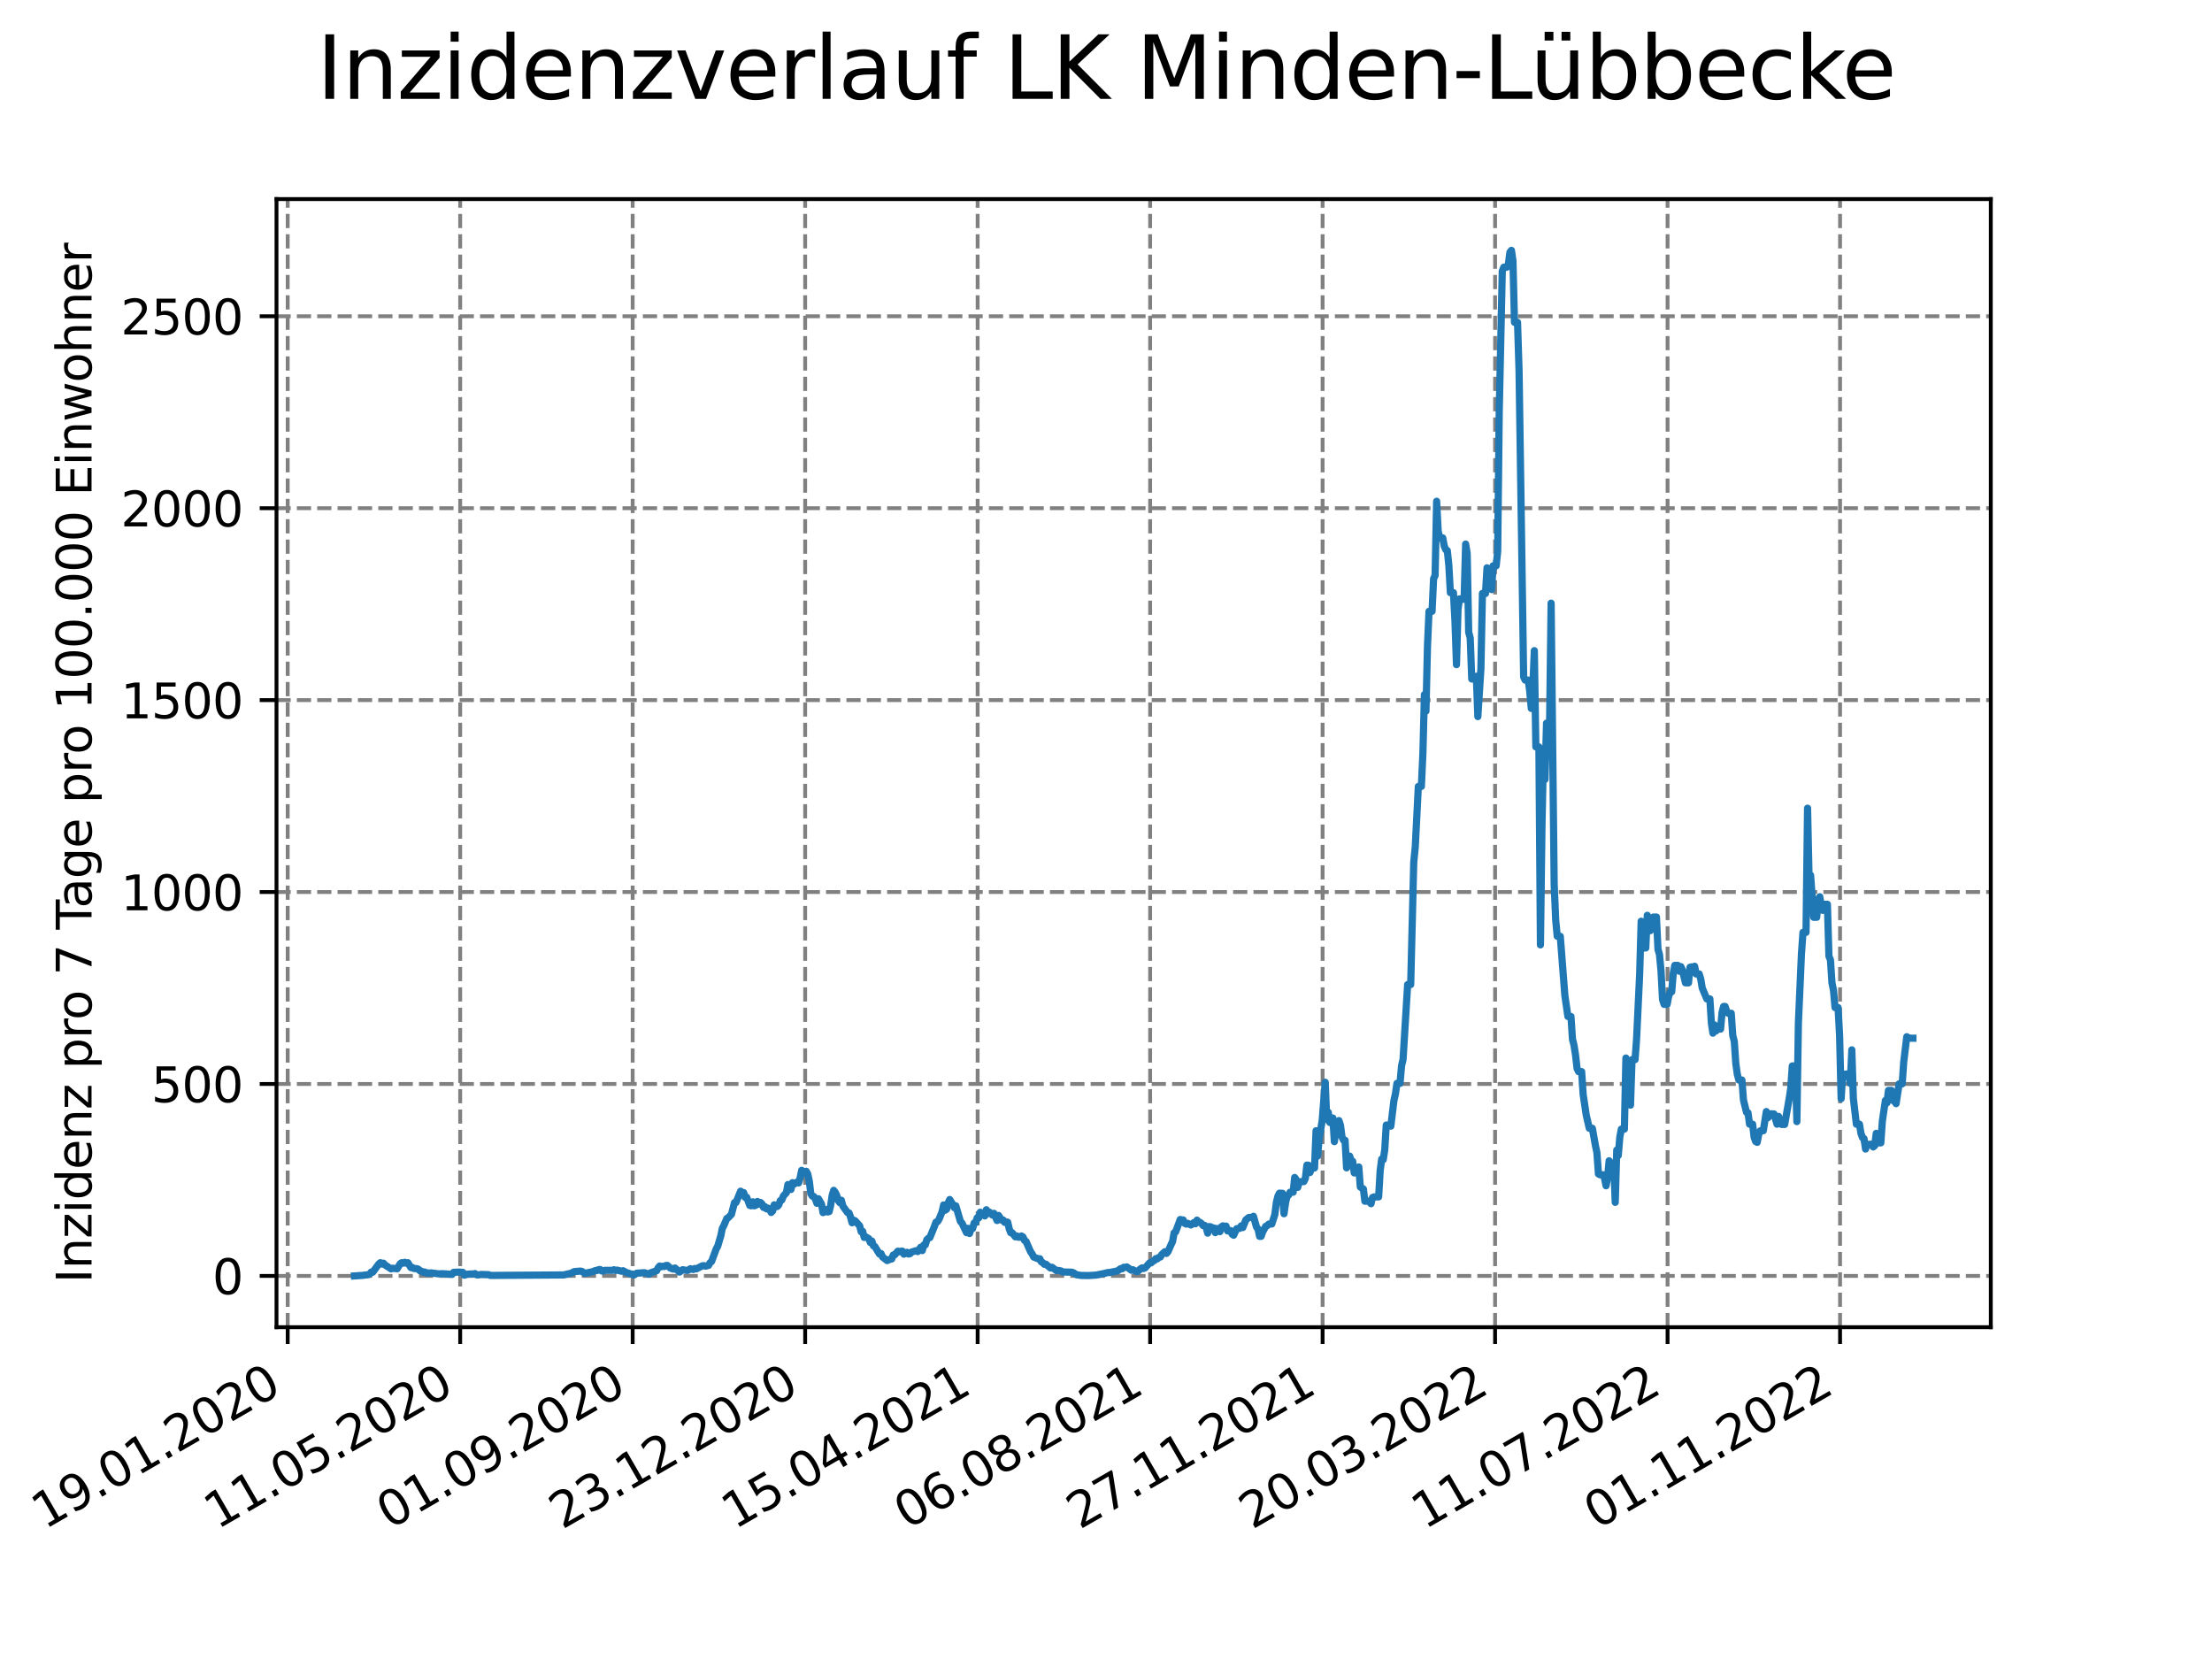 <?xml version="1.0" encoding="utf-8" standalone="no"?>
<!DOCTYPE svg PUBLIC "-//W3C//DTD SVG 1.1//EN"
  "http://www.w3.org/Graphics/SVG/1.1/DTD/svg11.dtd">
<svg xmlns:xlink="http://www.w3.org/1999/xlink" width="460.8pt" height="345.6pt" viewBox="0 0 460.8 345.6" xmlns="http://www.w3.org/2000/svg" version="1.1">
 <defs>
  <style type="text/css">*{stroke-linejoin: round; stroke-linecap: butt}</style>
 </defs>
 <g id="figure_1">
  <g id="patch_1">
   <path d="M 0 345.6 
L 460.8 345.6 
L 460.8 0 
L 0 0 
z
" style="fill: #ffffff"/>
  </g>
  <g id="axes_1">
   <g id="patch_2">
    <path d="M 57.6 276.48 
L 414.72 276.48 
L 414.72 41.472 
L 57.6 41.472 
z
" style="fill: #ffffff"/>
   </g>
   <g id="matplotlib.axis_1">
    <g id="xtick_1">
     <g id="line2d_1">
      <path d="M 59.934 276.48 
L 59.934 41.472 
" clip-path="url(#p033e4f5406)" style="fill: none; stroke-dasharray: 2.96,1.28; stroke-dashoffset: 0; stroke: #808080; stroke-width: 0.8"/>
     </g>
     <g id="line2d_2">
      <defs>
       <path id="m68df306642" d="M 0 0 
L 0 3.5 
" style="stroke: #000000; stroke-width: 0.8"/>
      </defs>
      <g>
       <use xlink:href="#m68df306642" x="59.934" y="276.48" style="stroke: #000000; stroke-width: 0.8"/>
      </g>
     </g>
     <g id="text_1">
      <!-- 19.01.2020 -->
      <g transform="translate(9.309 318.689) rotate(-30) scale(0.1 -0.1)">
       <defs>
        <path id="DejaVuSans-31" d="M 794 531 
L 1825 531 
L 1825 4091 
L 703 3866 
L 703 4441 
L 1819 4666 
L 2450 4666 
L 2450 531 
L 3481 531 
L 3481 0 
L 794 0 
L 794 531 
z
" transform="scale(0.016)"/>
        <path id="DejaVuSans-39" d="M 703 97 
L 703 672 
Q 941 559 1184 500 
Q 1428 441 1663 441 
Q 2288 441 2617 861 
Q 2947 1281 2994 2138 
Q 2813 1869 2534 1725 
Q 2256 1581 1919 1581 
Q 1219 1581 811 2004 
Q 403 2428 403 3163 
Q 403 3881 828 4315 
Q 1253 4750 1959 4750 
Q 2769 4750 3195 4129 
Q 3622 3509 3622 2328 
Q 3622 1225 3098 567 
Q 2575 -91 1691 -91 
Q 1453 -91 1209 -44 
Q 966 3 703 97 
z
M 1959 2075 
Q 2384 2075 2632 2365 
Q 2881 2656 2881 3163 
Q 2881 3666 2632 3958 
Q 2384 4250 1959 4250 
Q 1534 4250 1286 3958 
Q 1038 3666 1038 3163 
Q 1038 2656 1286 2365 
Q 1534 2075 1959 2075 
z
" transform="scale(0.016)"/>
        <path id="DejaVuSans-2e" d="M 684 794 
L 1344 794 
L 1344 0 
L 684 0 
L 684 794 
z
" transform="scale(0.016)"/>
        <path id="DejaVuSans-30" d="M 2034 4250 
Q 1547 4250 1301 3770 
Q 1056 3291 1056 2328 
Q 1056 1369 1301 889 
Q 1547 409 2034 409 
Q 2525 409 2770 889 
Q 3016 1369 3016 2328 
Q 3016 3291 2770 3770 
Q 2525 4250 2034 4250 
z
M 2034 4750 
Q 2819 4750 3233 4129 
Q 3647 3509 3647 2328 
Q 3647 1150 3233 529 
Q 2819 -91 2034 -91 
Q 1250 -91 836 529 
Q 422 1150 422 2328 
Q 422 3509 836 4129 
Q 1250 4750 2034 4750 
z
" transform="scale(0.016)"/>
        <path id="DejaVuSans-32" d="M 1228 531 
L 3431 531 
L 3431 0 
L 469 0 
L 469 531 
Q 828 903 1448 1529 
Q 2069 2156 2228 2338 
Q 2531 2678 2651 2914 
Q 2772 3150 2772 3378 
Q 2772 3750 2511 3984 
Q 2250 4219 1831 4219 
Q 1534 4219 1204 4116 
Q 875 4013 500 3803 
L 500 4441 
Q 881 4594 1212 4672 
Q 1544 4750 1819 4750 
Q 2544 4750 2975 4387 
Q 3406 4025 3406 3419 
Q 3406 3131 3298 2873 
Q 3191 2616 2906 2266 
Q 2828 2175 2409 1742 
Q 1991 1309 1228 531 
z
" transform="scale(0.016)"/>
       </defs>
       <use xlink:href="#DejaVuSans-31"/>
       <use xlink:href="#DejaVuSans-39" x="63.623"/>
       <use xlink:href="#DejaVuSans-2e" x="127.246"/>
       <use xlink:href="#DejaVuSans-30" x="159.033"/>
       <use xlink:href="#DejaVuSans-31" x="222.656"/>
       <use xlink:href="#DejaVuSans-2e" x="286.279"/>
       <use xlink:href="#DejaVuSans-32" x="318.066"/>
       <use xlink:href="#DejaVuSans-30" x="381.689"/>
       <use xlink:href="#DejaVuSans-32" x="445.312"/>
       <use xlink:href="#DejaVuSans-30" x="508.936"/>
      </g>
     </g>
    </g>
    <g id="xtick_2">
     <g id="line2d_3">
      <path d="M 95.866 276.48 
L 95.866 41.472 
" clip-path="url(#p033e4f5406)" style="fill: none; stroke-dasharray: 2.96,1.28; stroke-dashoffset: 0; stroke: #808080; stroke-width: 0.8"/>
     </g>
     <g id="line2d_4">
      <g>
       <use xlink:href="#m68df306642" x="95.866" y="276.48" style="stroke: #000000; stroke-width: 0.8"/>
      </g>
     </g>
     <g id="text_2">
      <!-- 11.05.2020 -->
      <g transform="translate(45.241 318.689) rotate(-30) scale(0.1 -0.1)">
       <defs>
        <path id="DejaVuSans-35" d="M 691 4666 
L 3169 4666 
L 3169 4134 
L 1269 4134 
L 1269 2991 
Q 1406 3038 1543 3061 
Q 1681 3084 1819 3084 
Q 2600 3084 3056 2656 
Q 3513 2228 3513 1497 
Q 3513 744 3044 326 
Q 2575 -91 1722 -91 
Q 1428 -91 1123 -41 
Q 819 9 494 109 
L 494 744 
Q 775 591 1075 516 
Q 1375 441 1709 441 
Q 2250 441 2565 725 
Q 2881 1009 2881 1497 
Q 2881 1984 2565 2268 
Q 2250 2553 1709 2553 
Q 1456 2553 1204 2497 
Q 953 2441 691 2322 
L 691 4666 
z
" transform="scale(0.016)"/>
       </defs>
       <use xlink:href="#DejaVuSans-31"/>
       <use xlink:href="#DejaVuSans-31" x="63.623"/>
       <use xlink:href="#DejaVuSans-2e" x="127.246"/>
       <use xlink:href="#DejaVuSans-30" x="159.033"/>
       <use xlink:href="#DejaVuSans-35" x="222.656"/>
       <use xlink:href="#DejaVuSans-2e" x="286.279"/>
       <use xlink:href="#DejaVuSans-32" x="318.066"/>
       <use xlink:href="#DejaVuSans-30" x="381.689"/>
       <use xlink:href="#DejaVuSans-32" x="445.312"/>
       <use xlink:href="#DejaVuSans-30" x="508.936"/>
      </g>
     </g>
    </g>
    <g id="xtick_3">
     <g id="line2d_5">
      <path d="M 131.797 276.48 
L 131.797 41.472 
" clip-path="url(#p033e4f5406)" style="fill: none; stroke-dasharray: 2.96,1.28; stroke-dashoffset: 0; stroke: #808080; stroke-width: 0.8"/>
     </g>
     <g id="line2d_6">
      <g>
       <use xlink:href="#m68df306642" x="131.797" y="276.48" style="stroke: #000000; stroke-width: 0.8"/>
      </g>
     </g>
     <g id="text_3">
      <!-- 01.09.2020 -->
      <g transform="translate(81.172 318.689) rotate(-30) scale(0.1 -0.1)">
       <use xlink:href="#DejaVuSans-30"/>
       <use xlink:href="#DejaVuSans-31" x="63.623"/>
       <use xlink:href="#DejaVuSans-2e" x="127.246"/>
       <use xlink:href="#DejaVuSans-30" x="159.033"/>
       <use xlink:href="#DejaVuSans-39" x="222.656"/>
       <use xlink:href="#DejaVuSans-2e" x="286.279"/>
       <use xlink:href="#DejaVuSans-32" x="318.066"/>
       <use xlink:href="#DejaVuSans-30" x="381.689"/>
       <use xlink:href="#DejaVuSans-32" x="445.312"/>
       <use xlink:href="#DejaVuSans-30" x="508.936"/>
      </g>
     </g>
    </g>
    <g id="xtick_4">
     <g id="line2d_7">
      <path d="M 167.729 276.48 
L 167.729 41.472 
" clip-path="url(#p033e4f5406)" style="fill: none; stroke-dasharray: 2.96,1.28; stroke-dashoffset: 0; stroke: #808080; stroke-width: 0.8"/>
     </g>
     <g id="line2d_8">
      <g>
       <use xlink:href="#m68df306642" x="167.729" y="276.48" style="stroke: #000000; stroke-width: 0.8"/>
      </g>
     </g>
     <g id="text_4">
      <!-- 23.12.2020 -->
      <g transform="translate(117.103 318.689) rotate(-30) scale(0.1 -0.1)">
       <defs>
        <path id="DejaVuSans-33" d="M 2597 2516 
Q 3050 2419 3304 2112 
Q 3559 1806 3559 1356 
Q 3559 666 3084 287 
Q 2609 -91 1734 -91 
Q 1441 -91 1130 -33 
Q 819 25 488 141 
L 488 750 
Q 750 597 1062 519 
Q 1375 441 1716 441 
Q 2309 441 2620 675 
Q 2931 909 2931 1356 
Q 2931 1769 2642 2001 
Q 2353 2234 1838 2234 
L 1294 2234 
L 1294 2753 
L 1863 2753 
Q 2328 2753 2575 2939 
Q 2822 3125 2822 3475 
Q 2822 3834 2567 4026 
Q 2313 4219 1838 4219 
Q 1578 4219 1281 4162 
Q 984 4106 628 3988 
L 628 4550 
Q 988 4650 1302 4700 
Q 1616 4750 1894 4750 
Q 2613 4750 3031 4423 
Q 3450 4097 3450 3541 
Q 3450 3153 3228 2886 
Q 3006 2619 2597 2516 
z
" transform="scale(0.016)"/>
       </defs>
       <use xlink:href="#DejaVuSans-32"/>
       <use xlink:href="#DejaVuSans-33" x="63.623"/>
       <use xlink:href="#DejaVuSans-2e" x="127.246"/>
       <use xlink:href="#DejaVuSans-31" x="159.033"/>
       <use xlink:href="#DejaVuSans-32" x="222.656"/>
       <use xlink:href="#DejaVuSans-2e" x="286.279"/>
       <use xlink:href="#DejaVuSans-32" x="318.066"/>
       <use xlink:href="#DejaVuSans-30" x="381.689"/>
       <use xlink:href="#DejaVuSans-32" x="445.312"/>
       <use xlink:href="#DejaVuSans-30" x="508.936"/>
      </g>
     </g>
    </g>
    <g id="xtick_5">
     <g id="line2d_9">
      <path d="M 203.66 276.48 
L 203.66 41.472 
" clip-path="url(#p033e4f5406)" style="fill: none; stroke-dasharray: 2.96,1.28; stroke-dashoffset: 0; stroke: #808080; stroke-width: 0.8"/>
     </g>
     <g id="line2d_10">
      <g>
       <use xlink:href="#m68df306642" x="203.66" y="276.48" style="stroke: #000000; stroke-width: 0.8"/>
      </g>
     </g>
     <g id="text_5">
      <!-- 15.04.2021 -->
      <g transform="translate(153.035 318.689) rotate(-30) scale(0.1 -0.1)">
       <defs>
        <path id="DejaVuSans-34" d="M 2419 4116 
L 825 1625 
L 2419 1625 
L 2419 4116 
z
M 2253 4666 
L 3047 4666 
L 3047 1625 
L 3713 1625 
L 3713 1100 
L 3047 1100 
L 3047 0 
L 2419 0 
L 2419 1100 
L 313 1100 
L 313 1709 
L 2253 4666 
z
" transform="scale(0.016)"/>
       </defs>
       <use xlink:href="#DejaVuSans-31"/>
       <use xlink:href="#DejaVuSans-35" x="63.623"/>
       <use xlink:href="#DejaVuSans-2e" x="127.246"/>
       <use xlink:href="#DejaVuSans-30" x="159.033"/>
       <use xlink:href="#DejaVuSans-34" x="222.656"/>
       <use xlink:href="#DejaVuSans-2e" x="286.279"/>
       <use xlink:href="#DejaVuSans-32" x="318.066"/>
       <use xlink:href="#DejaVuSans-30" x="381.689"/>
       <use xlink:href="#DejaVuSans-32" x="445.312"/>
       <use xlink:href="#DejaVuSans-31" x="508.936"/>
      </g>
     </g>
    </g>
    <g id="xtick_6">
     <g id="line2d_11">
      <path d="M 239.592 276.48 
L 239.592 41.472 
" clip-path="url(#p033e4f5406)" style="fill: none; stroke-dasharray: 2.96,1.28; stroke-dashoffset: 0; stroke: #808080; stroke-width: 0.8"/>
     </g>
     <g id="line2d_12">
      <g>
       <use xlink:href="#m68df306642" x="239.592" y="276.48" style="stroke: #000000; stroke-width: 0.8"/>
      </g>
     </g>
     <g id="text_6">
      <!-- 06.08.2021 -->
      <g transform="translate(188.966 318.689) rotate(-30) scale(0.1 -0.1)">
       <defs>
        <path id="DejaVuSans-36" d="M 2113 2584 
Q 1688 2584 1439 2293 
Q 1191 2003 1191 1497 
Q 1191 994 1439 701 
Q 1688 409 2113 409 
Q 2538 409 2786 701 
Q 3034 994 3034 1497 
Q 3034 2003 2786 2293 
Q 2538 2584 2113 2584 
z
M 3366 4563 
L 3366 3988 
Q 3128 4100 2886 4159 
Q 2644 4219 2406 4219 
Q 1781 4219 1451 3797 
Q 1122 3375 1075 2522 
Q 1259 2794 1537 2939 
Q 1816 3084 2150 3084 
Q 2853 3084 3261 2657 
Q 3669 2231 3669 1497 
Q 3669 778 3244 343 
Q 2819 -91 2113 -91 
Q 1303 -91 875 529 
Q 447 1150 447 2328 
Q 447 3434 972 4092 
Q 1497 4750 2381 4750 
Q 2619 4750 2861 4703 
Q 3103 4656 3366 4563 
z
" transform="scale(0.016)"/>
        <path id="DejaVuSans-38" d="M 2034 2216 
Q 1584 2216 1326 1975 
Q 1069 1734 1069 1313 
Q 1069 891 1326 650 
Q 1584 409 2034 409 
Q 2484 409 2743 651 
Q 3003 894 3003 1313 
Q 3003 1734 2745 1975 
Q 2488 2216 2034 2216 
z
M 1403 2484 
Q 997 2584 770 2862 
Q 544 3141 544 3541 
Q 544 4100 942 4425 
Q 1341 4750 2034 4750 
Q 2731 4750 3128 4425 
Q 3525 4100 3525 3541 
Q 3525 3141 3298 2862 
Q 3072 2584 2669 2484 
Q 3125 2378 3379 2068 
Q 3634 1759 3634 1313 
Q 3634 634 3220 271 
Q 2806 -91 2034 -91 
Q 1263 -91 848 271 
Q 434 634 434 1313 
Q 434 1759 690 2068 
Q 947 2378 1403 2484 
z
M 1172 3481 
Q 1172 3119 1398 2916 
Q 1625 2713 2034 2713 
Q 2441 2713 2670 2916 
Q 2900 3119 2900 3481 
Q 2900 3844 2670 4047 
Q 2441 4250 2034 4250 
Q 1625 4250 1398 4047 
Q 1172 3844 1172 3481 
z
" transform="scale(0.016)"/>
       </defs>
       <use xlink:href="#DejaVuSans-30"/>
       <use xlink:href="#DejaVuSans-36" x="63.623"/>
       <use xlink:href="#DejaVuSans-2e" x="127.246"/>
       <use xlink:href="#DejaVuSans-30" x="159.033"/>
       <use xlink:href="#DejaVuSans-38" x="222.656"/>
       <use xlink:href="#DejaVuSans-2e" x="286.279"/>
       <use xlink:href="#DejaVuSans-32" x="318.066"/>
       <use xlink:href="#DejaVuSans-30" x="381.689"/>
       <use xlink:href="#DejaVuSans-32" x="445.312"/>
       <use xlink:href="#DejaVuSans-31" x="508.936"/>
      </g>
     </g>
    </g>
    <g id="xtick_7">
     <g id="line2d_13">
      <path d="M 275.523 276.48 
L 275.523 41.472 
" clip-path="url(#p033e4f5406)" style="fill: none; stroke-dasharray: 2.96,1.28; stroke-dashoffset: 0; stroke: #808080; stroke-width: 0.8"/>
     </g>
     <g id="line2d_14">
      <g>
       <use xlink:href="#m68df306642" x="275.523" y="276.48" style="stroke: #000000; stroke-width: 0.8"/>
      </g>
     </g>
     <g id="text_7">
      <!-- 27.11.2021 -->
      <g transform="translate(224.898 318.689) rotate(-30) scale(0.1 -0.1)">
       <defs>
        <path id="DejaVuSans-37" d="M 525 4666 
L 3525 4666 
L 3525 4397 
L 1831 0 
L 1172 0 
L 2766 4134 
L 525 4134 
L 525 4666 
z
" transform="scale(0.016)"/>
       </defs>
       <use xlink:href="#DejaVuSans-32"/>
       <use xlink:href="#DejaVuSans-37" x="63.623"/>
       <use xlink:href="#DejaVuSans-2e" x="127.246"/>
       <use xlink:href="#DejaVuSans-31" x="159.033"/>
       <use xlink:href="#DejaVuSans-31" x="222.656"/>
       <use xlink:href="#DejaVuSans-2e" x="286.279"/>
       <use xlink:href="#DejaVuSans-32" x="318.066"/>
       <use xlink:href="#DejaVuSans-30" x="381.689"/>
       <use xlink:href="#DejaVuSans-32" x="445.312"/>
       <use xlink:href="#DejaVuSans-31" x="508.936"/>
      </g>
     </g>
    </g>
    <g id="xtick_8">
     <g id="line2d_15">
      <path d="M 311.454 276.48 
L 311.454 41.472 
" clip-path="url(#p033e4f5406)" style="fill: none; stroke-dasharray: 2.96,1.28; stroke-dashoffset: 0; stroke: #808080; stroke-width: 0.8"/>
     </g>
     <g id="line2d_16">
      <g>
       <use xlink:href="#m68df306642" x="311.454" y="276.48" style="stroke: #000000; stroke-width: 0.8"/>
      </g>
     </g>
     <g id="text_8">
      <!-- 20.03.2022 -->
      <g transform="translate(260.829 318.689) rotate(-30) scale(0.1 -0.1)">
       <use xlink:href="#DejaVuSans-32"/>
       <use xlink:href="#DejaVuSans-30" x="63.623"/>
       <use xlink:href="#DejaVuSans-2e" x="127.246"/>
       <use xlink:href="#DejaVuSans-30" x="159.033"/>
       <use xlink:href="#DejaVuSans-33" x="222.656"/>
       <use xlink:href="#DejaVuSans-2e" x="286.279"/>
       <use xlink:href="#DejaVuSans-32" x="318.066"/>
       <use xlink:href="#DejaVuSans-30" x="381.689"/>
       <use xlink:href="#DejaVuSans-32" x="445.312"/>
       <use xlink:href="#DejaVuSans-32" x="508.936"/>
      </g>
     </g>
    </g>
    <g id="xtick_9">
     <g id="line2d_17">
      <path d="M 347.386 276.48 
L 347.386 41.472 
" clip-path="url(#p033e4f5406)" style="fill: none; stroke-dasharray: 2.96,1.28; stroke-dashoffset: 0; stroke: #808080; stroke-width: 0.8"/>
     </g>
     <g id="line2d_18">
      <g>
       <use xlink:href="#m68df306642" x="347.386" y="276.48" style="stroke: #000000; stroke-width: 0.8"/>
      </g>
     </g>
     <g id="text_9">
      <!-- 11.07.2022 -->
      <g transform="translate(296.761 318.689) rotate(-30) scale(0.1 -0.1)">
       <use xlink:href="#DejaVuSans-31"/>
       <use xlink:href="#DejaVuSans-31" x="63.623"/>
       <use xlink:href="#DejaVuSans-2e" x="127.246"/>
       <use xlink:href="#DejaVuSans-30" x="159.033"/>
       <use xlink:href="#DejaVuSans-37" x="222.656"/>
       <use xlink:href="#DejaVuSans-2e" x="286.279"/>
       <use xlink:href="#DejaVuSans-32" x="318.066"/>
       <use xlink:href="#DejaVuSans-30" x="381.689"/>
       <use xlink:href="#DejaVuSans-32" x="445.312"/>
       <use xlink:href="#DejaVuSans-32" x="508.936"/>
      </g>
     </g>
    </g>
    <g id="xtick_10">
     <g id="line2d_19">
      <path d="M 383.317 276.48 
L 383.317 41.472 
" clip-path="url(#p033e4f5406)" style="fill: none; stroke-dasharray: 2.96,1.28; stroke-dashoffset: 0; stroke: #808080; stroke-width: 0.8"/>
     </g>
     <g id="line2d_20">
      <g>
       <use xlink:href="#m68df306642" x="383.317" y="276.48" style="stroke: #000000; stroke-width: 0.8"/>
      </g>
     </g>
     <g id="text_10">
      <!-- 01.11.2022 -->
      <g transform="translate(332.692 318.689) rotate(-30) scale(0.1 -0.1)">
       <use xlink:href="#DejaVuSans-30"/>
       <use xlink:href="#DejaVuSans-31" x="63.623"/>
       <use xlink:href="#DejaVuSans-2e" x="127.246"/>
       <use xlink:href="#DejaVuSans-31" x="159.033"/>
       <use xlink:href="#DejaVuSans-31" x="222.656"/>
       <use xlink:href="#DejaVuSans-2e" x="286.279"/>
       <use xlink:href="#DejaVuSans-32" x="318.066"/>
       <use xlink:href="#DejaVuSans-30" x="381.689"/>
       <use xlink:href="#DejaVuSans-32" x="445.312"/>
       <use xlink:href="#DejaVuSans-32" x="508.936"/>
      </g>
     </g>
    </g>
   </g>
   <g id="matplotlib.axis_2">
    <g id="ytick_1">
     <g id="line2d_21">
      <path d="M 57.6 265.798 
L 414.72 265.798 
" clip-path="url(#p033e4f5406)" style="fill: none; stroke-dasharray: 2.96,1.28; stroke-dashoffset: 0; stroke: #808080; stroke-width: 0.8"/>
     </g>
     <g id="line2d_22">
      <defs>
       <path id="m60dea37978" d="M 0 0 
L -3.5 0 
" style="stroke: #000000; stroke-width: 0.8"/>
      </defs>
      <g>
       <use xlink:href="#m60dea37978" x="57.6" y="265.798" style="stroke: #000000; stroke-width: 0.8"/>
      </g>
     </g>
     <g id="text_11">
      <!-- 0 -->
      <g transform="translate(44.237 269.597) scale(0.1 -0.1)">
       <use xlink:href="#DejaVuSans-30"/>
      </g>
     </g>
    </g>
    <g id="ytick_2">
     <g id="line2d_23">
      <path d="M 57.6 225.814 
L 414.72 225.814 
" clip-path="url(#p033e4f5406)" style="fill: none; stroke-dasharray: 2.96,1.28; stroke-dashoffset: 0; stroke: #808080; stroke-width: 0.8"/>
     </g>
     <g id="line2d_24">
      <g>
       <use xlink:href="#m60dea37978" x="57.6" y="225.814" style="stroke: #000000; stroke-width: 0.8"/>
      </g>
     </g>
     <g id="text_12">
      <!-- 500 -->
      <g transform="translate(31.512 229.613) scale(0.1 -0.1)">
       <use xlink:href="#DejaVuSans-35"/>
       <use xlink:href="#DejaVuSans-30" x="63.623"/>
       <use xlink:href="#DejaVuSans-30" x="127.246"/>
      </g>
     </g>
    </g>
    <g id="ytick_3">
     <g id="line2d_25">
      <path d="M 57.6 185.83 
L 414.72 185.83 
" clip-path="url(#p033e4f5406)" style="fill: none; stroke-dasharray: 2.96,1.28; stroke-dashoffset: 0; stroke: #808080; stroke-width: 0.8"/>
     </g>
     <g id="line2d_26">
      <g>
       <use xlink:href="#m60dea37978" x="57.6" y="185.83" style="stroke: #000000; stroke-width: 0.8"/>
      </g>
     </g>
     <g id="text_13">
      <!-- 1000 -->
      <g transform="translate(25.15 189.63) scale(0.1 -0.1)">
       <use xlink:href="#DejaVuSans-31"/>
       <use xlink:href="#DejaVuSans-30" x="63.623"/>
       <use xlink:href="#DejaVuSans-30" x="127.246"/>
       <use xlink:href="#DejaVuSans-30" x="190.869"/>
      </g>
     </g>
    </g>
    <g id="ytick_4">
     <g id="line2d_27">
      <path d="M 57.6 145.847 
L 414.72 145.847 
" clip-path="url(#p033e4f5406)" style="fill: none; stroke-dasharray: 2.96,1.28; stroke-dashoffset: 0; stroke: #808080; stroke-width: 0.8"/>
     </g>
     <g id="line2d_28">
      <g>
       <use xlink:href="#m60dea37978" x="57.6" y="145.847" style="stroke: #000000; stroke-width: 0.8"/>
      </g>
     </g>
     <g id="text_14">
      <!-- 1500 -->
      <g transform="translate(25.15 149.646) scale(0.1 -0.1)">
       <use xlink:href="#DejaVuSans-31"/>
       <use xlink:href="#DejaVuSans-35" x="63.623"/>
       <use xlink:href="#DejaVuSans-30" x="127.246"/>
       <use xlink:href="#DejaVuSans-30" x="190.869"/>
      </g>
     </g>
    </g>
    <g id="ytick_5">
     <g id="line2d_29">
      <path d="M 57.6 105.863 
L 414.72 105.863 
" clip-path="url(#p033e4f5406)" style="fill: none; stroke-dasharray: 2.96,1.28; stroke-dashoffset: 0; stroke: #808080; stroke-width: 0.8"/>
     </g>
     <g id="line2d_30">
      <g>
       <use xlink:href="#m60dea37978" x="57.6" y="105.863" style="stroke: #000000; stroke-width: 0.8"/>
      </g>
     </g>
     <g id="text_15">
      <!-- 2000 -->
      <g transform="translate(25.15 109.662) scale(0.1 -0.1)">
       <use xlink:href="#DejaVuSans-32"/>
       <use xlink:href="#DejaVuSans-30" x="63.623"/>
       <use xlink:href="#DejaVuSans-30" x="127.246"/>
       <use xlink:href="#DejaVuSans-30" x="190.869"/>
      </g>
     </g>
    </g>
    <g id="ytick_6">
     <g id="line2d_31">
      <path d="M 57.6 65.879 
L 414.72 65.879 
" clip-path="url(#p033e4f5406)" style="fill: none; stroke-dasharray: 2.96,1.28; stroke-dashoffset: 0; stroke: #808080; stroke-width: 0.8"/>
     </g>
     <g id="line2d_32">
      <g>
       <use xlink:href="#m60dea37978" x="57.6" y="65.879" style="stroke: #000000; stroke-width: 0.8"/>
      </g>
     </g>
     <g id="text_16">
      <!-- 2500 -->
      <g transform="translate(25.15 69.679) scale(0.1 -0.1)">
       <use xlink:href="#DejaVuSans-32"/>
       <use xlink:href="#DejaVuSans-35" x="63.623"/>
       <use xlink:href="#DejaVuSans-30" x="127.246"/>
       <use xlink:href="#DejaVuSans-30" x="190.869"/>
      </g>
     </g>
    </g>
    <g id="text_17">
     <!-- Inzidenz pro 7 Tage pro 100.000 Einwohner -->
     <g transform="translate(19.07 267.301) rotate(-90) scale(0.1 -0.1)">
      <defs>
       <path id="DejaVuSans-49" d="M 628 4666 
L 1259 4666 
L 1259 0 
L 628 0 
L 628 4666 
z
" transform="scale(0.016)"/>
       <path id="DejaVuSans-6e" d="M 3513 2113 
L 3513 0 
L 2938 0 
L 2938 2094 
Q 2938 2591 2744 2837 
Q 2550 3084 2163 3084 
Q 1697 3084 1428 2787 
Q 1159 2491 1159 1978 
L 1159 0 
L 581 0 
L 581 3500 
L 1159 3500 
L 1159 2956 
Q 1366 3272 1645 3428 
Q 1925 3584 2291 3584 
Q 2894 3584 3203 3211 
Q 3513 2838 3513 2113 
z
" transform="scale(0.016)"/>
       <path id="DejaVuSans-7a" d="M 353 3500 
L 3084 3500 
L 3084 2975 
L 922 459 
L 3084 459 
L 3084 0 
L 275 0 
L 275 525 
L 2438 3041 
L 353 3041 
L 353 3500 
z
" transform="scale(0.016)"/>
       <path id="DejaVuSans-69" d="M 603 3500 
L 1178 3500 
L 1178 0 
L 603 0 
L 603 3500 
z
M 603 4863 
L 1178 4863 
L 1178 4134 
L 603 4134 
L 603 4863 
z
" transform="scale(0.016)"/>
       <path id="DejaVuSans-64" d="M 2906 2969 
L 2906 4863 
L 3481 4863 
L 3481 0 
L 2906 0 
L 2906 525 
Q 2725 213 2448 61 
Q 2172 -91 1784 -91 
Q 1150 -91 751 415 
Q 353 922 353 1747 
Q 353 2572 751 3078 
Q 1150 3584 1784 3584 
Q 2172 3584 2448 3432 
Q 2725 3281 2906 2969 
z
M 947 1747 
Q 947 1113 1208 752 
Q 1469 391 1925 391 
Q 2381 391 2643 752 
Q 2906 1113 2906 1747 
Q 2906 2381 2643 2742 
Q 2381 3103 1925 3103 
Q 1469 3103 1208 2742 
Q 947 2381 947 1747 
z
" transform="scale(0.016)"/>
       <path id="DejaVuSans-65" d="M 3597 1894 
L 3597 1613 
L 953 1613 
Q 991 1019 1311 708 
Q 1631 397 2203 397 
Q 2534 397 2845 478 
Q 3156 559 3463 722 
L 3463 178 
Q 3153 47 2828 -22 
Q 2503 -91 2169 -91 
Q 1331 -91 842 396 
Q 353 884 353 1716 
Q 353 2575 817 3079 
Q 1281 3584 2069 3584 
Q 2775 3584 3186 3129 
Q 3597 2675 3597 1894 
z
M 3022 2063 
Q 3016 2534 2758 2815 
Q 2500 3097 2075 3097 
Q 1594 3097 1305 2825 
Q 1016 2553 972 2059 
L 3022 2063 
z
" transform="scale(0.016)"/>
       <path id="DejaVuSans-20" transform="scale(0.016)"/>
       <path id="DejaVuSans-70" d="M 1159 525 
L 1159 -1331 
L 581 -1331 
L 581 3500 
L 1159 3500 
L 1159 2969 
Q 1341 3281 1617 3432 
Q 1894 3584 2278 3584 
Q 2916 3584 3314 3078 
Q 3713 2572 3713 1747 
Q 3713 922 3314 415 
Q 2916 -91 2278 -91 
Q 1894 -91 1617 61 
Q 1341 213 1159 525 
z
M 3116 1747 
Q 3116 2381 2855 2742 
Q 2594 3103 2138 3103 
Q 1681 3103 1420 2742 
Q 1159 2381 1159 1747 
Q 1159 1113 1420 752 
Q 1681 391 2138 391 
Q 2594 391 2855 752 
Q 3116 1113 3116 1747 
z
" transform="scale(0.016)"/>
       <path id="DejaVuSans-72" d="M 2631 2963 
Q 2534 3019 2420 3045 
Q 2306 3072 2169 3072 
Q 1681 3072 1420 2755 
Q 1159 2438 1159 1844 
L 1159 0 
L 581 0 
L 581 3500 
L 1159 3500 
L 1159 2956 
Q 1341 3275 1631 3429 
Q 1922 3584 2338 3584 
Q 2397 3584 2469 3576 
Q 2541 3569 2628 3553 
L 2631 2963 
z
" transform="scale(0.016)"/>
       <path id="DejaVuSans-6f" d="M 1959 3097 
Q 1497 3097 1228 2736 
Q 959 2375 959 1747 
Q 959 1119 1226 758 
Q 1494 397 1959 397 
Q 2419 397 2687 759 
Q 2956 1122 2956 1747 
Q 2956 2369 2687 2733 
Q 2419 3097 1959 3097 
z
M 1959 3584 
Q 2709 3584 3137 3096 
Q 3566 2609 3566 1747 
Q 3566 888 3137 398 
Q 2709 -91 1959 -91 
Q 1206 -91 779 398 
Q 353 888 353 1747 
Q 353 2609 779 3096 
Q 1206 3584 1959 3584 
z
" transform="scale(0.016)"/>
       <path id="DejaVuSans-54" d="M -19 4666 
L 3928 4666 
L 3928 4134 
L 2272 4134 
L 2272 0 
L 1638 0 
L 1638 4134 
L -19 4134 
L -19 4666 
z
" transform="scale(0.016)"/>
       <path id="DejaVuSans-61" d="M 2194 1759 
Q 1497 1759 1228 1600 
Q 959 1441 959 1056 
Q 959 750 1161 570 
Q 1363 391 1709 391 
Q 2188 391 2477 730 
Q 2766 1069 2766 1631 
L 2766 1759 
L 2194 1759 
z
M 3341 1997 
L 3341 0 
L 2766 0 
L 2766 531 
Q 2569 213 2275 61 
Q 1981 -91 1556 -91 
Q 1019 -91 701 211 
Q 384 513 384 1019 
Q 384 1609 779 1909 
Q 1175 2209 1959 2209 
L 2766 2209 
L 2766 2266 
Q 2766 2663 2505 2880 
Q 2244 3097 1772 3097 
Q 1472 3097 1187 3025 
Q 903 2953 641 2809 
L 641 3341 
Q 956 3463 1253 3523 
Q 1550 3584 1831 3584 
Q 2591 3584 2966 3190 
Q 3341 2797 3341 1997 
z
" transform="scale(0.016)"/>
       <path id="DejaVuSans-67" d="M 2906 1791 
Q 2906 2416 2648 2759 
Q 2391 3103 1925 3103 
Q 1463 3103 1205 2759 
Q 947 2416 947 1791 
Q 947 1169 1205 825 
Q 1463 481 1925 481 
Q 2391 481 2648 825 
Q 2906 1169 2906 1791 
z
M 3481 434 
Q 3481 -459 3084 -895 
Q 2688 -1331 1869 -1331 
Q 1566 -1331 1297 -1286 
Q 1028 -1241 775 -1147 
L 775 -588 
Q 1028 -725 1275 -790 
Q 1522 -856 1778 -856 
Q 2344 -856 2625 -561 
Q 2906 -266 2906 331 
L 2906 616 
Q 2728 306 2450 153 
Q 2172 0 1784 0 
Q 1141 0 747 490 
Q 353 981 353 1791 
Q 353 2603 747 3093 
Q 1141 3584 1784 3584 
Q 2172 3584 2450 3431 
Q 2728 3278 2906 2969 
L 2906 3500 
L 3481 3500 
L 3481 434 
z
" transform="scale(0.016)"/>
       <path id="DejaVuSans-45" d="M 628 4666 
L 3578 4666 
L 3578 4134 
L 1259 4134 
L 1259 2753 
L 3481 2753 
L 3481 2222 
L 1259 2222 
L 1259 531 
L 3634 531 
L 3634 0 
L 628 0 
L 628 4666 
z
" transform="scale(0.016)"/>
       <path id="DejaVuSans-77" d="M 269 3500 
L 844 3500 
L 1563 769 
L 2278 3500 
L 2956 3500 
L 3675 769 
L 4391 3500 
L 4966 3500 
L 4050 0 
L 3372 0 
L 2619 2869 
L 1863 0 
L 1184 0 
L 269 3500 
z
" transform="scale(0.016)"/>
       <path id="DejaVuSans-68" d="M 3513 2113 
L 3513 0 
L 2938 0 
L 2938 2094 
Q 2938 2591 2744 2837 
Q 2550 3084 2163 3084 
Q 1697 3084 1428 2787 
Q 1159 2491 1159 1978 
L 1159 0 
L 581 0 
L 581 4863 
L 1159 4863 
L 1159 2956 
Q 1366 3272 1645 3428 
Q 1925 3584 2291 3584 
Q 2894 3584 3203 3211 
Q 3513 2838 3513 2113 
z
" transform="scale(0.016)"/>
      </defs>
      <use xlink:href="#DejaVuSans-49"/>
      <use xlink:href="#DejaVuSans-6e" x="29.492"/>
      <use xlink:href="#DejaVuSans-7a" x="92.871"/>
      <use xlink:href="#DejaVuSans-69" x="145.361"/>
      <use xlink:href="#DejaVuSans-64" x="173.145"/>
      <use xlink:href="#DejaVuSans-65" x="236.621"/>
      <use xlink:href="#DejaVuSans-6e" x="298.145"/>
      <use xlink:href="#DejaVuSans-7a" x="361.523"/>
      <use xlink:href="#DejaVuSans-20" x="414.014"/>
      <use xlink:href="#DejaVuSans-70" x="445.801"/>
      <use xlink:href="#DejaVuSans-72" x="509.277"/>
      <use xlink:href="#DejaVuSans-6f" x="548.141"/>
      <use xlink:href="#DejaVuSans-20" x="609.322"/>
      <use xlink:href="#DejaVuSans-37" x="641.109"/>
      <use xlink:href="#DejaVuSans-20" x="704.732"/>
      <use xlink:href="#DejaVuSans-54" x="736.52"/>
      <use xlink:href="#DejaVuSans-61" x="781.104"/>
      <use xlink:href="#DejaVuSans-67" x="842.383"/>
      <use xlink:href="#DejaVuSans-65" x="905.859"/>
      <use xlink:href="#DejaVuSans-20" x="967.383"/>
      <use xlink:href="#DejaVuSans-70" x="999.17"/>
      <use xlink:href="#DejaVuSans-72" x="1062.646"/>
      <use xlink:href="#DejaVuSans-6f" x="1101.51"/>
      <use xlink:href="#DejaVuSans-20" x="1162.691"/>
      <use xlink:href="#DejaVuSans-31" x="1194.479"/>
      <use xlink:href="#DejaVuSans-30" x="1258.102"/>
      <use xlink:href="#DejaVuSans-30" x="1321.725"/>
      <use xlink:href="#DejaVuSans-2e" x="1385.348"/>
      <use xlink:href="#DejaVuSans-30" x="1417.135"/>
      <use xlink:href="#DejaVuSans-30" x="1480.758"/>
      <use xlink:href="#DejaVuSans-30" x="1544.381"/>
      <use xlink:href="#DejaVuSans-20" x="1608.004"/>
      <use xlink:href="#DejaVuSans-45" x="1639.791"/>
      <use xlink:href="#DejaVuSans-69" x="1702.975"/>
      <use xlink:href="#DejaVuSans-6e" x="1730.758"/>
      <use xlink:href="#DejaVuSans-77" x="1794.137"/>
      <use xlink:href="#DejaVuSans-6f" x="1875.924"/>
      <use xlink:href="#DejaVuSans-68" x="1937.105"/>
      <use xlink:href="#DejaVuSans-6e" x="2000.484"/>
      <use xlink:href="#DejaVuSans-65" x="2063.863"/>
      <use xlink:href="#DejaVuSans-72" x="2125.387"/>
     </g>
    </g>
   </g>
   <g id="line2d_33">
    <path d="M 73.833 265.798 
L 75.423 265.695 
L 76.695 265.54 
L 77.012 265.411 
L 77.33 264.999 
L 77.648 265.025 
L 78.92 263.299 
L 79.238 263.041 
L 79.556 263.325 
L 79.874 263.144 
L 80.192 263.505 
L 81.464 264.329 
L 81.782 264.201 
L 82.736 264.304 
L 83.372 263.247 
L 83.69 263.041 
L 84.008 263.144 
L 84.326 262.964 
L 84.644 263.144 
L 84.962 263.041 
L 85.598 264.072 
L 85.916 264.046 
L 86.234 264.252 
L 86.87 264.278 
L 87.188 264.432 
L 87.506 264.742 
L 87.824 264.819 
L 88.142 265.025 
L 88.46 264.973 
L 88.778 265.18 
L 89.096 265.154 
L 89.414 265.257 
L 89.732 265.154 
L 91.321 265.36 
L 92.275 265.334 
L 93.547 265.437 
L 94.183 265.463 
L 94.501 265.051 
L 95.455 264.999 
L 96.409 265.051 
L 96.727 265.643 
L 97.363 265.437 
L 98.317 265.386 
L 98.635 265.411 
L 98.953 265.308 
L 99.271 265.566 
L 99.589 265.592 
L 100.225 265.489 
L 101.815 265.54 
L 102.133 265.695 
L 117.396 265.592 
L 118.985 265.231 
L 119.621 264.896 
L 120.893 264.793 
L 121.211 264.845 
L 121.847 265.257 
L 123.437 264.922 
L 124.073 264.664 
L 124.391 264.664 
L 124.709 264.484 
L 125.027 264.458 
L 125.345 264.767 
L 125.663 264.793 
L 125.981 264.639 
L 127.253 264.639 
L 127.571 264.639 
L 127.889 264.51 
L 128.207 264.664 
L 128.525 264.587 
L 129.479 264.819 
L 129.797 264.716 
L 130.433 265.076 
L 131.387 265.386 
L 131.705 265.411 
L 132.023 265.617 
L 132.658 265.231 
L 134.248 265.128 
L 135.202 265.437 
L 135.52 265.154 
L 136.792 264.716 
L 137.11 264.098 
L 137.428 263.737 
L 137.746 263.891 
L 138.064 263.788 
L 138.382 263.84 
L 138.7 263.634 
L 139.018 263.608 
L 139.654 264.175 
L 140.29 264.381 
L 140.608 264.149 
L 141.562 264.999 
L 142.198 264.51 
L 143.152 264.664 
L 143.47 264.561 
L 143.788 264.304 
L 144.424 264.458 
L 144.742 264.252 
L 145.06 264.329 
L 146.331 263.685 
L 146.649 263.66 
L 146.967 263.763 
L 147.603 263.608 
L 147.921 263.041 
L 148.239 262.784 
L 149.193 260.182 
L 149.511 259.615 
L 150.147 257.477 
L 150.465 255.905 
L 150.783 255.313 
L 151.419 253.819 
L 151.737 253.638 
L 152.373 252.968 
L 153.009 250.521 
L 153.327 250.495 
L 154.281 248.151 
L 154.599 248.46 
L 154.917 248.434 
L 155.235 249.439 
L 155.553 249.413 
L 156.189 251.114 
L 156.507 251.191 
L 156.825 250.366 
L 157.143 251.191 
L 157.461 251.062 
L 157.779 250.289 
L 158.097 250.856 
L 158.415 250.495 
L 158.733 250.779 
L 159.051 251.526 
L 159.369 251.371 
L 159.687 251.835 
L 160.005 251.68 
L 160.322 251.886 
L 160.64 252.582 
L 160.958 252.273 
L 161.276 250.985 
L 161.594 251.32 
L 161.912 251.345 
L 162.23 251.01 
L 162.548 250.109 
L 162.866 249.98 
L 163.184 249.156 
L 163.82 248.46 
L 164.138 246.76 
L 164.456 247.481 
L 164.774 247.79 
L 165.092 246.373 
L 165.41 246.682 
L 166.046 246.245 
L 166.364 246.425 
L 166.682 245.343 
L 167 243.797 
L 167.636 244.441 
L 167.954 244.003 
L 168.272 244.57 
L 168.59 246.064 
L 168.908 248.692 
L 169.226 249.181 
L 169.544 249.259 
L 169.862 249.8 
L 170.18 250.676 
L 170.498 249.722 
L 171.134 250.83 
L 171.452 252.608 
L 171.77 252.479 
L 172.088 251.989 
L 172.406 252.479 
L 172.724 252.402 
L 173.042 251.114 
L 173.36 249.001 
L 173.678 247.971 
L 173.995 248.383 
L 174.313 249.053 
L 174.631 250.109 
L 174.949 250.547 
L 175.267 250.032 
L 175.585 251.242 
L 176.539 252.582 
L 176.857 252.659 
L 177.175 253.484 
L 177.493 254.72 
L 177.811 254.179 
L 178.129 254.308 
L 179.083 255.364 
L 179.401 256.601 
L 179.719 256.524 
L 180.037 257.786 
L 180.355 257.657 
L 180.991 258.043 
L 181.309 258.842 
L 181.627 258.533 
L 181.945 259.538 
L 182.263 259.692 
L 182.899 260.748 
L 183.217 261.238 
L 183.535 261.135 
L 183.853 261.856 
L 184.807 262.603 
L 185.443 262.32 
L 185.761 262.268 
L 186.079 261.444 
L 186.397 261.393 
L 187.033 260.645 
L 187.351 260.774 
L 187.669 260.645 
L 187.986 260.645 
L 188.304 261.264 
L 188.94 260.877 
L 189.258 261.238 
L 189.576 261.161 
L 189.894 260.826 
L 190.848 260.542 
L 191.166 260.723 
L 191.802 259.821 
L 192.12 260.517 
L 192.438 259.357 
L 192.756 259.332 
L 193.074 258.275 
L 193.392 257.94 
L 193.71 257.812 
L 194.664 255.467 
L 194.982 254.591 
L 195.3 254.488 
L 195.618 253.999 
L 196.254 252.427 
L 196.572 251.01 
L 196.89 252.118 
L 197.208 251.886 
L 197.526 250.573 
L 197.844 249.877 
L 198.48 250.907 
L 198.798 251.577 
L 199.116 251.191 
L 200.07 254.437 
L 200.388 254.772 
L 201.342 256.781 
L 201.659 255.879 
L 201.977 256.961 
L 202.295 255.983 
L 202.613 255.931 
L 202.931 254.772 
L 203.249 254.694 
L 203.567 253.69 
L 203.885 253.715 
L 204.203 252.53 
L 204.521 252.968 
L 204.839 252.788 
L 205.157 253.303 
L 205.475 252.015 
L 205.793 252.814 
L 206.111 252.505 
L 206.747 253.123 
L 207.065 252.762 
L 207.701 254.256 
L 208.019 253.2 
L 208.655 254.179 
L 208.973 254.153 
L 209.291 254.643 
L 209.609 254.54 
L 209.927 254.617 
L 210.245 256.008 
L 210.563 256.807 
L 210.881 256.833 
L 211.517 257.657 
L 211.835 257.477 
L 212.153 257.734 
L 212.471 257.734 
L 212.789 257.477 
L 213.107 257.683 
L 213.425 258.404 
L 213.743 258.61 
L 214.697 260.774 
L 215.015 261.212 
L 215.333 261.856 
L 216.286 262.243 
L 216.604 262.217 
L 216.922 262.861 
L 217.24 263.041 
L 217.558 263.376 
L 217.876 263.35 
L 218.83 264.149 
L 219.148 263.994 
L 220.102 264.716 
L 220.42 264.639 
L 221.056 264.767 
L 221.374 264.973 
L 223.282 265.025 
L 223.6 265.128 
L 224.236 265.54 
L 225.19 265.695 
L 226.78 265.721 
L 228.37 265.617 
L 230.277 265.231 
L 230.595 265.128 
L 231.231 265.076 
L 232.821 264.742 
L 233.457 264.278 
L 233.775 264.304 
L 234.093 263.994 
L 234.411 264.02 
L 234.729 263.917 
L 235.683 264.613 
L 236.001 264.51 
L 236.637 264.845 
L 236.955 264.896 
L 237.591 264.329 
L 237.909 264.123 
L 238.227 264.252 
L 238.545 264.123 
L 239.499 263.067 
L 239.817 263.067 
L 240.135 262.732 
L 240.453 262.603 
L 240.771 262.191 
L 241.089 262.243 
L 241.407 261.934 
L 241.725 261.856 
L 242.043 261.315 
L 242.679 260.748 
L 242.997 261.109 
L 243.314 260.748 
L 243.95 259.28 
L 244.268 258.636 
L 244.586 256.833 
L 244.904 256.627 
L 245.858 254.05 
L 246.494 254.153 
L 246.812 254.849 
L 247.13 255.004 
L 247.448 254.849 
L 248.084 255.184 
L 248.72 254.669 
L 249.038 254.926 
L 249.356 254.179 
L 249.674 254.591 
L 249.992 254.643 
L 250.31 254.901 
L 250.628 255.313 
L 250.946 255.261 
L 251.264 255.699 
L 251.582 256.884 
L 251.9 255.519 
L 252.218 255.57 
L 252.536 256.034 
L 252.854 255.802 
L 253.172 256.781 
L 253.49 255.931 
L 253.808 255.931 
L 254.126 256.575 
L 254.444 255.57 
L 254.762 255.364 
L 255.08 255.673 
L 255.398 255.416 
L 255.716 256.42 
L 256.352 256.343 
L 256.67 257.09 
L 256.987 257.322 
L 257.623 255.957 
L 258.259 255.879 
L 258.577 255.364 
L 258.895 255.725 
L 259.531 254.128 
L 260.167 253.612 
L 260.803 253.587 
L 261.121 253.381 
L 261.757 255.622 
L 262.075 256.034 
L 262.393 257.554 
L 262.711 257.554 
L 263.029 256.652 
L 263.665 255.467 
L 263.983 255.338 
L 264.301 255.004 
L 264.937 254.978 
L 265.573 253.02 
L 265.891 250.469 
L 266.209 249.181 
L 266.527 248.563 
L 267.163 248.589 
L 267.481 252.84 
L 267.799 250.598 
L 268.117 249.181 
L 268.435 248.975 
L 268.753 248.357 
L 269.389 248.357 
L 269.707 245.291 
L 270.025 245.755 
L 270.343 247.352 
L 270.661 246.193 
L 271.614 246.141 
L 271.932 245.472 
L 272.25 242.715 
L 272.568 242.741 
L 272.886 244.261 
L 273.204 243.385 
L 273.84 243.308 
L 274.158 235.553 
L 274.476 240.835 
L 274.794 237.305 
L 275.43 233.467 
L 276.066 225.455 
L 276.384 233.209 
L 276.702 231.715 
L 277.02 233.827 
L 277.338 233.003 
L 277.656 232.9 
L 277.974 237.82 
L 278.292 235.244 
L 278.61 234.909 
L 278.928 233.441 
L 279.246 234.42 
L 279.564 236.841 
L 279.882 237.537 
L 280.2 237.537 
L 280.518 243.282 
L 280.836 242.251 
L 281.154 240.835 
L 281.472 241.762 
L 281.79 241.917 
L 282.108 244.338 
L 282.744 244.338 
L 283.062 243.102 
L 283.38 247.275 
L 284.016 247.687 
L 284.334 250.238 
L 284.969 250.212 
L 285.287 250.366 
L 285.605 250.753 
L 285.923 249.465 
L 286.241 249.336 
L 287.195 249.336 
L 287.513 243.874 
L 287.831 241.453 
L 288.149 241.582 
L 288.467 239.546 
L 288.785 234.368 
L 289.421 234.394 
L 289.739 234.6 
L 290.375 229.267 
L 290.693 227.876 
L 291.011 225.687 
L 291.647 225.687 
L 291.965 222.054 
L 292.283 220.663 
L 293.237 205.103 
L 293.873 205.103 
L 294.509 179.65 
L 294.827 176.404 
L 295.463 163.832 
L 296.099 163.832 
L 296.417 156.876 
L 296.735 144.691 
L 297.053 148.143 
L 297.371 134.618 
L 297.689 127.353 
L 298.325 127.353 
L 298.642 120.552 
L 298.96 119.882 
L 299.278 104.425 
L 299.596 110.634 
L 299.914 112.051 
L 300.55 112.051 
L 300.868 113.777 
L 301.186 114.524 
L 301.504 114.704 
L 301.822 117.821 
L 302.14 123.463 
L 302.776 123.463 
L 303.094 129.311 
L 303.412 138.457 
L 303.73 126.864 
L 304.048 124.751 
L 304.684 124.829 
L 305.002 124.829 
L 305.32 113.339 
L 305.638 115.297 
L 305.956 131.707 
L 306.274 132.918 
L 306.592 141.445 
L 307.228 141.419 
L 307.546 140.878 
L 307.864 149.277 
L 308.5 139.281 
L 308.818 123.618 
L 309.454 123.644 
L 309.772 118.285 
L 310.09 122.407 
L 310.408 120.114 
L 310.726 122.819 
L 311.044 117.873 
L 311.68 117.873 
L 311.998 114.807 
L 312.315 85.799 
L 312.951 56.482 
L 313.269 55.658 
L 313.905 55.658 
L 314.223 55.04 
L 314.541 52.566 
L 314.859 52.154 
L 315.177 54.344 
L 315.495 67.148 
L 316.131 67.148 
L 316.449 77.272 
L 317.403 141.033 
L 317.721 141.677 
L 318.357 141.677 
L 318.675 144.021 
L 318.993 147.576 
L 319.311 143.248 
L 319.629 135.546 
L 319.947 155.588 
L 320.583 155.588 
L 320.901 196.833 
L 321.219 172.076 
L 321.537 157.134 
L 321.855 162.364 
L 322.173 150.642 
L 322.809 150.616 
L 323.127 125.653 
L 323.763 184.236 
L 324.081 191.681 
L 324.399 195.03 
L 325.035 195.056 
L 325.989 207.37 
L 326.624 211.749 
L 327.26 211.749 
L 327.578 216.489 
L 327.896 217.752 
L 328.214 219.787 
L 328.532 222.569 
L 328.85 223.239 
L 329.486 223.239 
L 329.804 228.031 
L 330.44 232.282 
L 331.076 235.038 
L 331.712 235.038 
L 332.348 238.593 
L 332.666 240.113 
L 332.984 244.544 
L 333.302 244.725 
L 333.938 244.725 
L 334.256 245.472 
L 334.574 247.017 
L 334.892 245.266 
L 335.21 241.813 
L 335.528 242.303 
L 336.164 242.303 
L 336.482 250.469 
L 336.8 239.572 
L 337.118 240.706 
L 337.436 236.893 
L 337.754 235.218 
L 338.39 235.218 
L 338.708 220.405 
L 339.026 228.082 
L 339.344 222.956 
L 339.662 230.221 
L 339.979 220.74 
L 340.615 220.74 
L 340.933 216.361 
L 341.569 202.99 
L 341.887 191.913 
L 342.205 197.477 
L 342.841 197.477 
L 343.159 190.676 
L 343.477 193.02 
L 343.795 193.871 
L 344.113 191.732 
L 344.431 191.037 
L 345.067 191.037 
L 345.385 197.735 
L 345.703 198.868 
L 346.021 202.269 
L 346.339 208.22 
L 346.657 209.225 
L 347.293 209.225 
L 347.611 207.55 
L 347.929 206.674 
L 348.247 206.597 
L 348.565 202.81 
L 348.883 201.11 
L 349.519 201.11 
L 349.837 202.32 
L 350.155 201.367 
L 350.473 202.063 
L 351.109 204.742 
L 351.745 204.742 
L 352.063 201.496 
L 352.381 201.419 
L 352.699 201.882 
L 353.017 201.29 
L 353.335 202.887 
L 353.97 202.887 
L 354.288 203.918 
L 354.606 205.824 
L 355.56 208.091 
L 356.196 208.091 
L 356.514 213.115 
L 356.832 215.227 
L 357.15 213.501 
L 357.468 214.763 
L 357.786 214.377 
L 358.422 214.377 
L 358.74 210.873 
L 359.058 209.663 
L 359.376 209.663 
L 359.694 210.642 
L 360.012 211.079 
L 360.648 211.079 
L 360.966 215.717 
L 361.284 216.953 
L 361.602 221.565 
L 361.92 223.832 
L 362.238 224.991 
L 362.874 224.991 
L 363.192 229.139 
L 363.828 231.715 
L 364.146 231.818 
L 364.464 234.188 
L 365.1 234.188 
L 365.418 236.919 
L 365.736 237.795 
L 366.054 237.975 
L 366.372 236.326 
L 366.69 235.579 
L 367.326 235.553 
L 367.961 231.56 
L 368.279 232.848 
L 368.915 232.024 
L 369.551 232.05 
L 370.187 234.188 
L 370.505 232.565 
L 370.823 233.595 
L 371.141 234.239 
L 371.777 234.239 
L 372.731 228.804 
L 373.049 226.665 
L 373.367 222.054 
L 374.003 222.054 
L 374.321 233.647 
L 374.639 213.089 
L 375.275 198.714 
L 375.593 194.231 
L 376.229 194.231 
L 376.547 168.366 
L 376.865 183.025 
L 377.183 182.329 
L 377.819 191.088 
L 378.455 191.088 
L 378.773 187.353 
L 379.091 186.812 
L 379.409 188.641 
L 379.727 189.646 
L 380.045 188.383 
L 380.681 188.383 
L 380.999 199.203 
L 381.317 199.976 
L 381.634 204.742 
L 381.952 206.314 
L 382.27 209.894 
L 382.906 209.894 
L 383.224 215.794 
L 383.542 228.881 
L 383.86 223.729 
L 384.178 223.806 
L 384.814 223.729 
L 385.132 223.729 
L 385.45 225.687 
L 385.768 218.705 
L 386.086 228.804 
L 386.722 234.188 
L 387.358 234.188 
L 387.676 236.12 
L 387.994 236.996 
L 388.312 237.202 
L 388.63 239.366 
L 388.948 238.413 
L 389.902 238.361 
L 390.22 238.928 
L 390.538 238.671 
L 390.856 236.094 
L 391.174 238.078 
L 391.81 238.078 
L 392.128 233.544 
L 392.764 229.242 
L 393.082 229.757 
L 393.4 227.155 
L 394.036 227.155 
L 394.354 229.267 
L 394.672 229.396 
L 394.99 229.911 
L 395.625 225.79 
L 396.261 225.79 
L 396.579 221.23 
L 397.215 215.974 
L 397.533 216.206 
L 398.169 216.283 
L 398.487 216.283 
L 398.487 216.283 
" clip-path="url(#p033e4f5406)" style="fill: none; stroke: #1f77b4; stroke-width: 1.5; stroke-linecap: square"/>
   </g>
   <g id="patch_3">
    <path d="M 57.6 276.48 
L 57.6 41.472 
" style="fill: none; stroke: #000000; stroke-width: 0.8; stroke-linejoin: miter; stroke-linecap: square"/>
   </g>
   <g id="patch_4">
    <path d="M 414.72 276.48 
L 414.72 41.472 
" style="fill: none; stroke: #000000; stroke-width: 0.8; stroke-linejoin: miter; stroke-linecap: square"/>
   </g>
   <g id="patch_5">
    <path d="M 57.6 276.48 
L 414.72 276.48 
" style="fill: none; stroke: #000000; stroke-width: 0.8; stroke-linejoin: miter; stroke-linecap: square"/>
   </g>
   <g id="patch_6">
    <path d="M 57.6 41.472 
L 414.72 41.472 
" style="fill: none; stroke: #000000; stroke-width: 0.8; stroke-linejoin: miter; stroke-linecap: square"/>
   </g>
  </g>
  <g id="text_18">
   <!-- Inzidenzverlauf LK Minden-Lübbecke -->
   <g transform="translate(65.98 20.589) scale(0.18 -0.18)">
    <defs>
     <path id="DejaVuSans-76" d="M 191 3500 
L 800 3500 
L 1894 563 
L 2988 3500 
L 3597 3500 
L 2284 0 
L 1503 0 
L 191 3500 
z
" transform="scale(0.016)"/>
     <path id="DejaVuSans-6c" d="M 603 4863 
L 1178 4863 
L 1178 0 
L 603 0 
L 603 4863 
z
" transform="scale(0.016)"/>
     <path id="DejaVuSans-75" d="M 544 1381 
L 544 3500 
L 1119 3500 
L 1119 1403 
Q 1119 906 1312 657 
Q 1506 409 1894 409 
Q 2359 409 2629 706 
Q 2900 1003 2900 1516 
L 2900 3500 
L 3475 3500 
L 3475 0 
L 2900 0 
L 2900 538 
Q 2691 219 2414 64 
Q 2138 -91 1772 -91 
Q 1169 -91 856 284 
Q 544 659 544 1381 
z
M 1991 3584 
L 1991 3584 
z
" transform="scale(0.016)"/>
     <path id="DejaVuSans-66" d="M 2375 4863 
L 2375 4384 
L 1825 4384 
Q 1516 4384 1395 4259 
Q 1275 4134 1275 3809 
L 1275 3500 
L 2222 3500 
L 2222 3053 
L 1275 3053 
L 1275 0 
L 697 0 
L 697 3053 
L 147 3053 
L 147 3500 
L 697 3500 
L 697 3744 
Q 697 4328 969 4595 
Q 1241 4863 1831 4863 
L 2375 4863 
z
" transform="scale(0.016)"/>
     <path id="DejaVuSans-4c" d="M 628 4666 
L 1259 4666 
L 1259 531 
L 3531 531 
L 3531 0 
L 628 0 
L 628 4666 
z
" transform="scale(0.016)"/>
     <path id="DejaVuSans-4b" d="M 628 4666 
L 1259 4666 
L 1259 2694 
L 3353 4666 
L 4166 4666 
L 1850 2491 
L 4331 0 
L 3500 0 
L 1259 2247 
L 1259 0 
L 628 0 
L 628 4666 
z
" transform="scale(0.016)"/>
     <path id="DejaVuSans-4d" d="M 628 4666 
L 1569 4666 
L 2759 1491 
L 3956 4666 
L 4897 4666 
L 4897 0 
L 4281 0 
L 4281 4097 
L 3078 897 
L 2444 897 
L 1241 4097 
L 1241 0 
L 628 0 
L 628 4666 
z
" transform="scale(0.016)"/>
     <path id="DejaVuSans-2d" d="M 313 2009 
L 1997 2009 
L 1997 1497 
L 313 1497 
L 313 2009 
z
" transform="scale(0.016)"/>
     <path id="DejaVuSans-fc" d="M 544 1381 
L 544 3500 
L 1119 3500 
L 1119 1403 
Q 1119 906 1312 657 
Q 1506 409 1894 409 
Q 2359 409 2629 706 
Q 2900 1003 2900 1516 
L 2900 3500 
L 3475 3500 
L 3475 0 
L 2900 0 
L 2900 538 
Q 2691 219 2414 64 
Q 2138 -91 1772 -91 
Q 1169 -91 856 284 
Q 544 659 544 1381 
z
M 1991 3584 
L 1991 3584 
z
M 2278 4850 
L 2912 4850 
L 2912 4219 
L 2278 4219 
L 2278 4850 
z
M 1056 4850 
L 1690 4850 
L 1690 4219 
L 1056 4219 
L 1056 4850 
z
" transform="scale(0.016)"/>
     <path id="DejaVuSans-62" d="M 3116 1747 
Q 3116 2381 2855 2742 
Q 2594 3103 2138 3103 
Q 1681 3103 1420 2742 
Q 1159 2381 1159 1747 
Q 1159 1113 1420 752 
Q 1681 391 2138 391 
Q 2594 391 2855 752 
Q 3116 1113 3116 1747 
z
M 1159 2969 
Q 1341 3281 1617 3432 
Q 1894 3584 2278 3584 
Q 2916 3584 3314 3078 
Q 3713 2572 3713 1747 
Q 3713 922 3314 415 
Q 2916 -91 2278 -91 
Q 1894 -91 1617 61 
Q 1341 213 1159 525 
L 1159 0 
L 581 0 
L 581 4863 
L 1159 4863 
L 1159 2969 
z
" transform="scale(0.016)"/>
     <path id="DejaVuSans-63" d="M 3122 3366 
L 3122 2828 
Q 2878 2963 2633 3030 
Q 2388 3097 2138 3097 
Q 1578 3097 1268 2742 
Q 959 2388 959 1747 
Q 959 1106 1268 751 
Q 1578 397 2138 397 
Q 2388 397 2633 464 
Q 2878 531 3122 666 
L 3122 134 
Q 2881 22 2623 -34 
Q 2366 -91 2075 -91 
Q 1284 -91 818 406 
Q 353 903 353 1747 
Q 353 2603 823 3093 
Q 1294 3584 2113 3584 
Q 2378 3584 2631 3529 
Q 2884 3475 3122 3366 
z
" transform="scale(0.016)"/>
     <path id="DejaVuSans-6b" d="M 581 4863 
L 1159 4863 
L 1159 1991 
L 2875 3500 
L 3609 3500 
L 1753 1863 
L 3688 0 
L 2938 0 
L 1159 1709 
L 1159 0 
L 581 0 
L 581 4863 
z
" transform="scale(0.016)"/>
    </defs>
    <use xlink:href="#DejaVuSans-49"/>
    <use xlink:href="#DejaVuSans-6e" x="29.492"/>
    <use xlink:href="#DejaVuSans-7a" x="92.871"/>
    <use xlink:href="#DejaVuSans-69" x="145.361"/>
    <use xlink:href="#DejaVuSans-64" x="173.145"/>
    <use xlink:href="#DejaVuSans-65" x="236.621"/>
    <use xlink:href="#DejaVuSans-6e" x="298.145"/>
    <use xlink:href="#DejaVuSans-7a" x="361.523"/>
    <use xlink:href="#DejaVuSans-76" x="414.014"/>
    <use xlink:href="#DejaVuSans-65" x="473.193"/>
    <use xlink:href="#DejaVuSans-72" x="534.717"/>
    <use xlink:href="#DejaVuSans-6c" x="575.83"/>
    <use xlink:href="#DejaVuSans-61" x="603.613"/>
    <use xlink:href="#DejaVuSans-75" x="664.893"/>
    <use xlink:href="#DejaVuSans-66" x="728.271"/>
    <use xlink:href="#DejaVuSans-20" x="763.477"/>
    <use xlink:href="#DejaVuSans-4c" x="795.264"/>
    <use xlink:href="#DejaVuSans-4b" x="850.977"/>
    <use xlink:href="#DejaVuSans-20" x="916.553"/>
    <use xlink:href="#DejaVuSans-4d" x="948.34"/>
    <use xlink:href="#DejaVuSans-69" x="1034.619"/>
    <use xlink:href="#DejaVuSans-6e" x="1062.402"/>
    <use xlink:href="#DejaVuSans-64" x="1125.781"/>
    <use xlink:href="#DejaVuSans-65" x="1189.258"/>
    <use xlink:href="#DejaVuSans-6e" x="1250.781"/>
    <use xlink:href="#DejaVuSans-2d" x="1314.16"/>
    <use xlink:href="#DejaVuSans-4c" x="1350.244"/>
    <use xlink:href="#DejaVuSans-fc" x="1404.207"/>
    <use xlink:href="#DejaVuSans-62" x="1467.586"/>
    <use xlink:href="#DejaVuSans-62" x="1531.062"/>
    <use xlink:href="#DejaVuSans-65" x="1594.539"/>
    <use xlink:href="#DejaVuSans-63" x="1656.062"/>
    <use xlink:href="#DejaVuSans-6b" x="1711.043"/>
    <use xlink:href="#DejaVuSans-65" x="1765.328"/>
   </g>
  </g>
 </g>
 <defs>
  <clipPath id="p033e4f5406">
   <rect x="57.6" y="41.472" width="357.12" height="235.008"/>
  </clipPath>
 </defs>
</svg>
